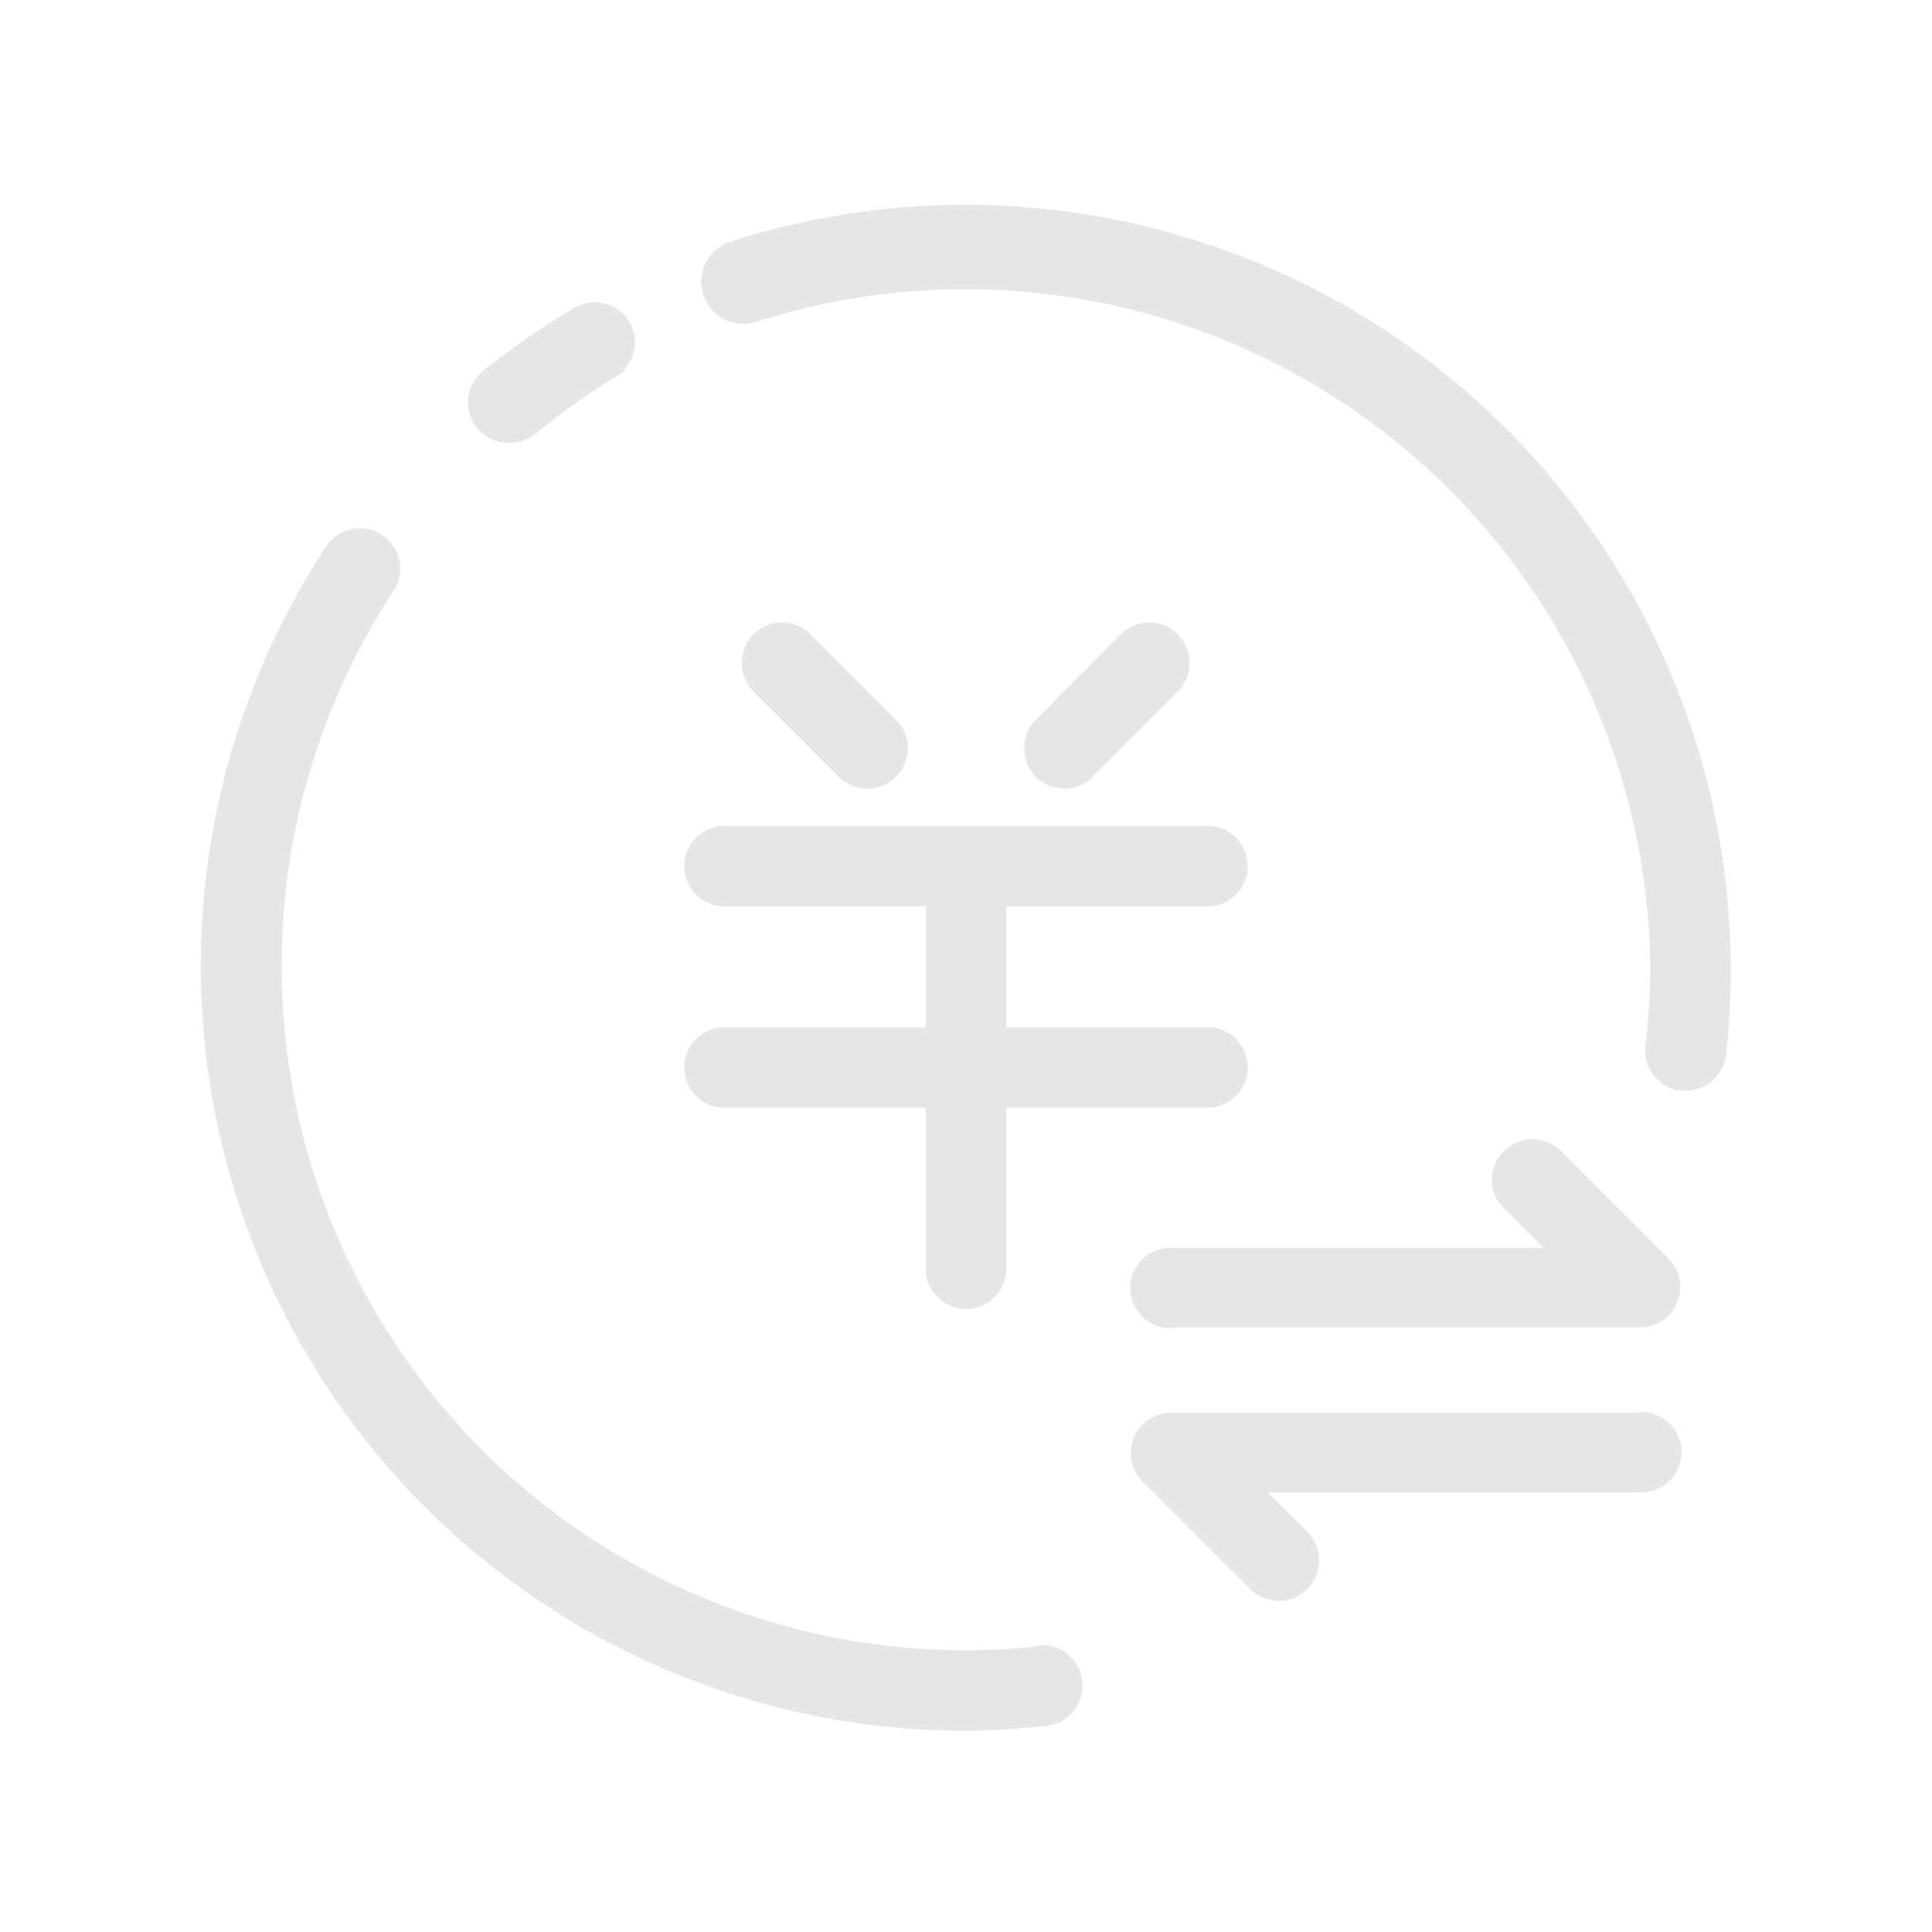 <?xml version="1.0" standalone="no"?><!DOCTYPE svg PUBLIC "-//W3C//DTD SVG 1.1//EN" "http://www.w3.org/Graphics/SVG/1.1/DTD/svg11.dtd"><svg t="1676951663266" class="icon" viewBox="0 0 1024 1024" version="1.1" xmlns="http://www.w3.org/2000/svg" p-id="6822" xmlns:xlink="http://www.w3.org/1999/xlink" width="50" height="50"><path d="M270.507 234.667a21.333 21.333 0 0 0 13.227-4.693 366.933 366.933 0 0 1 42.667-30.293 21.333 21.333 0 0 0-21.76-36.693A410.453 410.453 0 0 0 256 196.693a21.333 21.333 0 0 0 13.227 37.973zM384 544.427a21.333 21.333 0 0 0 0 42.667h106.667v85.333a21.333 21.333 0 0 0 42.667 0v-85.333H640a21.333 21.333 0 0 0 0-42.667h-106.667v-64H640a21.333 21.333 0 0 0 0-42.667H384a21.333 21.333 0 0 0 0 42.667h106.667v64zM578.987 411.733l45.227-45.227a21.333 21.333 0 0 0-30.293-30.293l-44.8 45.227a21.333 21.333 0 0 0 30.293 30.293zM474.88 411.733a21.333 21.333 0 0 0 0-30.293l-45.227-45.227a21.333 21.333 0 0 0-30.293 30.293l45.227 45.227a21.333 21.333 0 0 0 30.293 0z" fill="#e6e6e6" p-id="6823"></path><path d="M917.333 512A405.76 405.76 0 0 0 387.413 128a21.333 21.333 0 0 0 13.227 42.667 363.093 363.093 0 0 1 474.027 341.333 363.093 363.093 0 0 1-2.56 42.667 21.333 21.333 0 0 0 18.773 23.467h2.56a21.333 21.333 0 0 0 21.333-18.773A409.173 409.173 0 0 0 917.333 512zM550.827 872.533a369.92 369.92 0 0 1-38.827 2.133A362.667 362.667 0 0 1 208.64 313.173a21.333 21.333 0 0 0-35.84-23.467A405.333 405.333 0 0 0 512 917.333a410.453 410.453 0 0 0 42.667-2.56 21.333 21.333 0 1 0-4.693-42.667zM620.373 703.573h249.173a21.333 21.333 0 0 0 14.933-36.267l-57.173-57.173a21.333 21.333 0 0 0-30.293 30.293l20.907 20.907h-197.547a21.333 21.333 0 0 0 0 42.667zM869.547 748.8h-249.173a21.333 21.333 0 0 0-14.933 36.267l57.173 57.173a21.333 21.333 0 1 0 30.293-30.293l-20.907-20.907h197.973a21.333 21.333 0 0 0 0-42.667z" fill="#e6e6e6" p-id="6824"></path></svg>